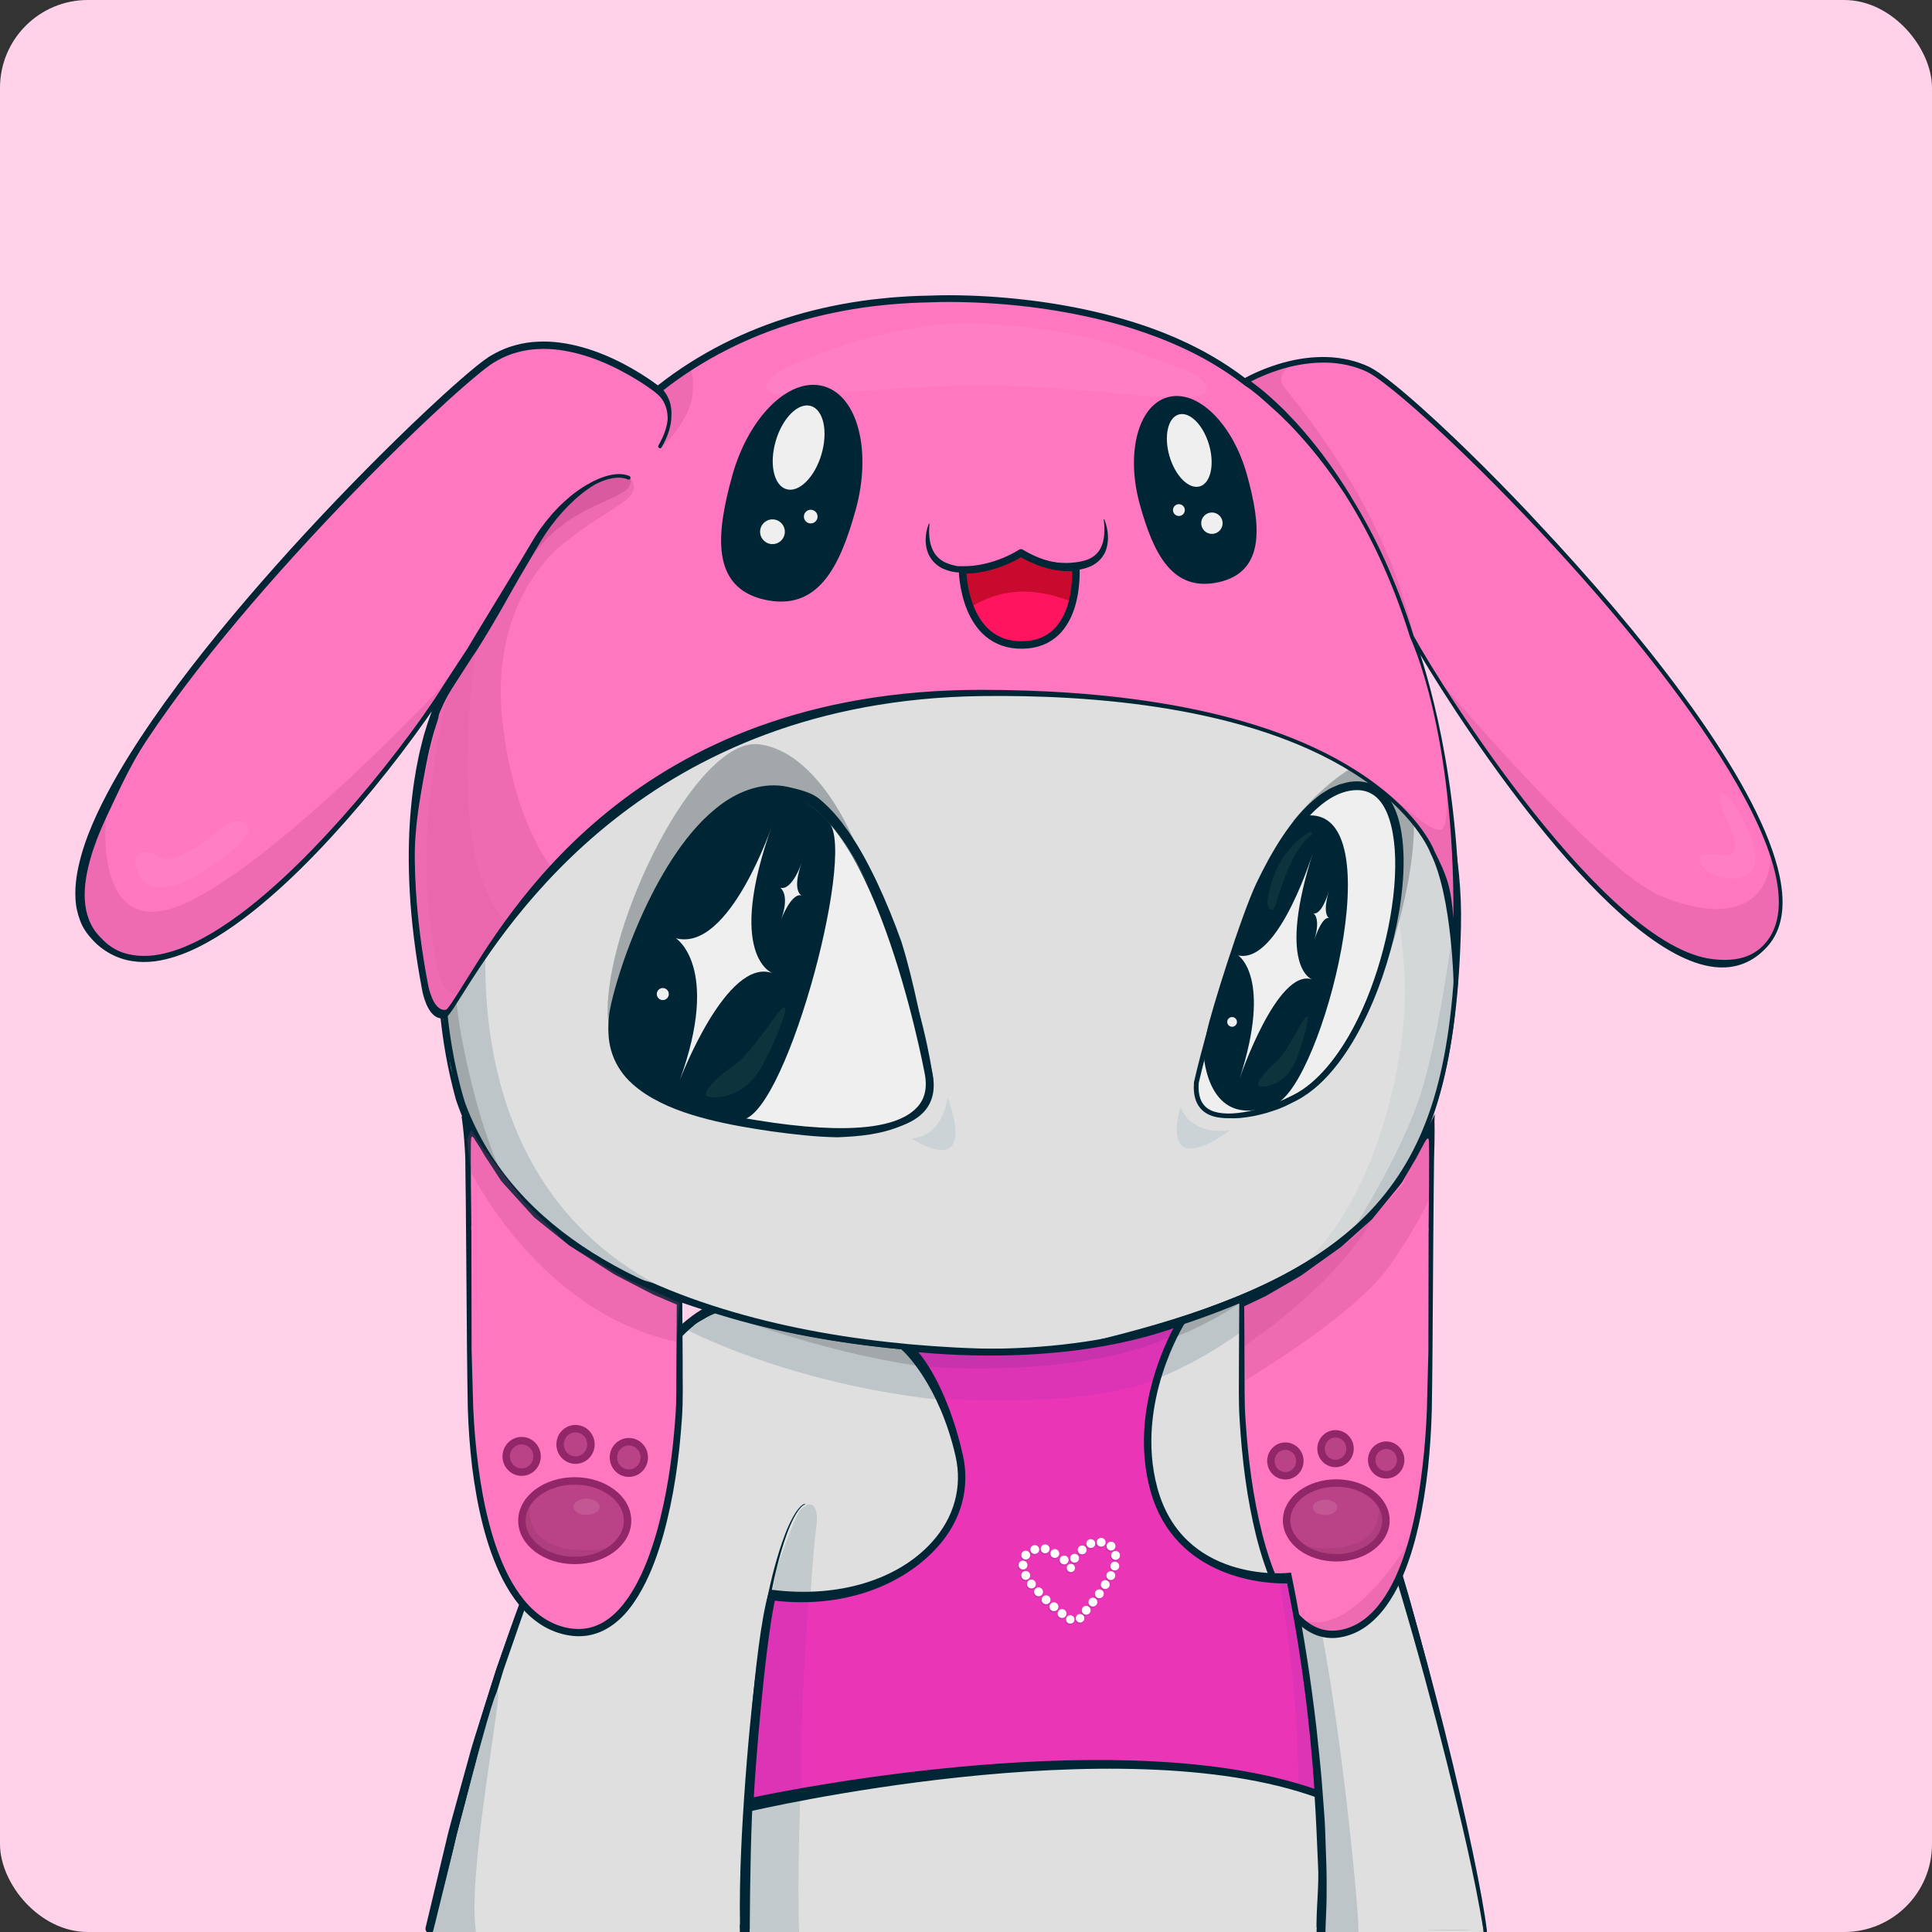 <svg width="220" height="220" viewBox="0 0 220 220" fill="none" xmlns="http://www.w3.org/2000/svg">
<rect x="0" y="0" width="220" height="220" fill="#333333" stroke="none"/>
<g clip-path="url(#clip0_100_15419)">
<rect width="220" height="220" rx="10" fill="#FFD2EA"/>
<path d="M168.952 220.237L48.988 219.987C48.878 219.987 48.773 219.936 48.705 219.852C48.637 219.767 48.608 219.653 48.633 219.547C62.15 157.867 79.581 149.24 80.317 148.902C80.36 148.881 80.41 148.868 80.457 148.868L142.67 147.133C142.704 147.129 142.759 147.138 142.797 147.155C143.068 147.248 149.478 149.642 155.663 166.959C162.106 184.995 168.368 212.042 169.316 219.831C169.328 219.936 169.295 220.038 169.227 220.114C169.155 220.19 169.053 220.237 168.952 220.237ZM49.437 219.264L168.537 219.509C167.437 211.251 161.294 184.889 154.978 167.2C149.236 151.127 143.246 148.14 142.611 147.861L80.558 149.591C79.408 150.209 62.442 160.24 49.437 219.264Z" fill="#002636"/>
<path d="M168.952 219.873C167.962 211.695 161.514 184.428 155.32 167.077C149.122 149.727 142.679 147.497 142.679 147.497L80.465 149.232C80.465 149.232 62.62 157.41 48.988 219.623L168.952 219.873Z" fill="#DFDFDF"/>
<path d="M168.266 215.02C167.986 213.408 167.673 211.809 167.356 210.206C166.709 207.003 166.023 203.809 165.279 200.627C163.781 194.268 162.161 187.939 160.388 181.648C159.474 178.509 158.548 175.374 157.536 172.264C156.542 169.15 155.476 166.053 154.241 163.007C153.001 159.97 151.584 156.987 149.798 154.199C148.914 152.803 147.92 151.47 146.811 150.226C146.249 149.608 145.665 149.012 145.013 148.475C144.353 147.929 143.714 147.434 142.826 147.053C142.784 147.036 142.737 147.023 142.686 147.028H142.661C132.291 147.315 121.926 147.734 111.561 148.085C106.378 148.276 101.195 148.449 96.008 148.602C90.826 148.758 85.643 148.94 80.456 149.046H80.448C80.426 149.046 80.405 149.05 80.384 149.063C79.631 149.469 78.971 149.955 78.328 150.48L77.384 151.284C77.084 151.563 76.796 151.859 76.5 152.147C76.213 152.439 75.904 152.718 75.633 153.023L74.821 153.949L74.008 154.876C73.746 155.193 73.505 155.523 73.251 155.845C72.756 156.5 72.24 157.139 71.762 157.803L70.387 159.843L69.697 160.862C69.477 161.209 69.274 161.565 69.062 161.916L67.806 164.031C64.557 169.73 61.9 175.738 59.488 181.826C58.896 183.353 58.371 184.906 57.809 186.442L56.975 188.752L56.561 189.907L56.188 191.078L54.708 195.762C54.212 197.323 53.709 198.88 53.294 200.467L51.987 205.201C51.564 206.783 51.094 208.353 50.739 209.952L48.463 219.509C48.454 219.547 48.45 219.59 48.45 219.628C48.45 219.915 48.683 220.152 48.971 220.157H48.983C55.947 220.03 64.146 220.148 79.089 220.241C89.116 220.305 99.173 220.275 109.17 220.203L168.989 219.907C168.82 218.24 168.549 216.624 168.266 215.02ZM108.764 219.293C98.771 219.179 88.829 219.183 78.865 219.128C69.126 219.078 59.399 219.082 49.656 219.09L51.725 210.197C52.072 208.602 52.529 207.033 52.943 205.455L54.2 200.72C54.593 199.134 55.08 197.577 55.558 196.016L56.979 191.332L57.335 190.16L57.737 189.005L58.541 186.695C59.082 185.155 59.594 183.607 60.165 182.08C62.492 175.987 65.179 170.149 68.373 164.458L69.604 162.347C69.811 161.996 70.01 161.641 70.226 161.294L72.384 158.387C72.853 157.723 73.64 156.856 74.127 156.204C74.376 155.883 74.613 155.548 74.871 155.235L75.671 154.313L76.471 153.391C76.741 153.086 77.037 152.811 77.321 152.519C77.609 152.236 77.892 151.94 78.184 151.66L79.102 150.865C79.72 150.349 80.617 150.057 81.298 149.68L81.607 149.545C86.789 149.363 90.855 149.126 96.038 148.991C101.221 148.855 106.408 148.737 111.594 148.64C121.93 148.415 132.296 148.149 142.627 147.861C143.228 148.132 143.858 148.712 144.425 149.198C145.03 149.702 145.589 150.277 146.122 150.869C147.175 152.067 148.136 153.365 148.994 154.728C150.738 157.44 152.163 160.367 153.399 163.363C154.634 166.362 155.713 169.434 156.724 172.535C157.752 175.628 158.696 178.75 159.622 181.872C161.471 188.125 163.184 194.425 164.767 200.754C165.541 203.923 166.332 207.088 167.043 210.273C167.754 213.438 168.426 216.692 168.926 219.835L108.764 219.293Z" fill="#002636"/>
<path d="M78.43 151.529C78.43 151.529 94.925 160.202 117.865 159.927C117.865 159.927 130.705 160.765 144.459 149.232C144.459 149.232 143.592 148.339 142.61 147.861C141.62 147.383 83.621 148.868 81.759 149.448C79.898 150.032 78.43 151.529 78.43 151.529Z" fill="#BDC5C9"/>
<path d="M84.768 150.438C84.768 150.438 104.225 157.913 119.282 155.967C134.34 154.021 141.71 147.979 141.71 147.979L126.449 152.485L119.176 154.33L108.925 154.008L99.309 153.103L84.768 150.438Z" fill="#A2A8AA"/>
<path d="M34.362 79.915C34.362 79.915 46.424 48.353 94.181 44.059C141.938 39.765 166.722 77.77 166.062 105.693C165.402 133.616 157.469 145.187 124.258 153.281C124.258 153.281 120.374 153.941 117.4 154.068C114.425 154.19 63.864 155.68 52.707 125.937C52.707 125.937 46.099 106.852 54.856 89.667C54.856 89.667 60.724 78.595 56.675 76.281C50.985 73.032 28.084 97.43 34.362 79.915Z" fill="#DFDFDF"/>
<path d="M34.312 79.894C35.327 77.478 36.66 75.219 38.123 73.053C39.592 70.891 41.216 68.835 42.972 66.901C46.501 63.047 50.49 59.607 54.839 56.701C56.997 55.216 59.282 53.938 61.587 52.698C63.923 51.518 66.296 50.405 68.742 49.462C73.615 47.55 78.675 46.098 83.816 45.092C88.96 44.106 94.173 43.475 99.423 43.293C104.669 43.116 109.941 43.513 115.102 44.508C120.26 45.506 125.311 47.101 130.062 49.356C134.814 51.594 139.277 54.437 143.317 57.784C151.373 64.511 157.698 73.235 161.696 82.902C162.216 84.103 162.631 85.343 163.088 86.57C163.473 87.822 163.917 89.053 164.226 90.327C164.937 92.844 165.432 95.421 165.808 98.01C166.168 100.603 166.29 103.226 166.265 105.845C166.206 108.456 166.079 111.07 165.85 113.676C165.385 118.876 164.463 124.101 162.47 128.983C161.472 131.416 160.198 133.747 158.612 135.854C157.034 137.97 155.168 139.861 153.12 141.519C149.008 144.832 144.252 147.226 139.374 149.122C134.492 151.047 122.798 155.079 113.994 154.22C110.533 154.207 107.077 154.034 103.629 153.742C96.737 153.141 89.87 152.024 83.198 150.095C76.552 148.145 70.019 145.809 64.354 141.697C61.537 139.636 58.973 137.204 56.84 134.424C54.708 131.64 53.02 128.535 51.903 125.176C50.067 118.453 49.432 111.426 50.169 104.504C50.287 103.641 50.329 102.774 50.52 101.919L51.006 99.355C51.463 97.676 51.852 95.979 52.5 94.363C53.024 92.705 53.841 91.156 54.552 89.574C55.343 88.059 56.045 86.494 56.642 84.89C57.221 83.287 57.721 81.633 57.852 79.953C57.911 79.12 57.856 78.261 57.53 77.525C57.204 76.793 56.519 76.243 55.711 76.179C54.898 76.103 54.057 76.31 53.257 76.577C52.453 76.848 51.67 77.199 50.905 77.584C49.373 78.354 47.892 79.234 46.433 80.148C43.505 81.954 40.683 83.955 37.586 85.504C36.803 85.872 36.004 86.227 35.128 86.35C34.701 86.401 34.214 86.401 33.834 86.117C33.444 85.847 33.3 85.373 33.254 84.941C33.165 84.061 33.355 83.202 33.554 82.365C33.749 81.531 34.02 80.71 34.312 79.894ZM34.413 79.932C34.13 80.744 33.863 81.561 33.66 82.394C33.465 83.223 33.288 84.082 33.381 84.924C33.427 85.335 33.571 85.762 33.91 85.995C34.235 86.24 34.688 86.244 35.099 86.193C35.936 86.071 36.732 85.715 37.502 85.347C40.565 83.79 43.378 81.772 46.297 79.945C47.757 79.026 49.221 78.113 50.761 77.313C51.531 76.915 52.318 76.547 53.139 76.255C53.959 75.968 54.827 75.731 55.74 75.803C56.671 75.853 57.526 76.513 57.902 77.347C58.287 78.185 58.351 79.107 58.304 79.983C58.194 81.747 57.708 83.435 57.145 85.076C56.566 86.714 55.88 88.309 55.102 89.862C54.429 91.431 53.651 92.958 53.164 94.6C52.555 96.199 52.199 97.874 51.781 99.529L51.345 102.05C51.26 102.469 51.209 102.892 51.171 103.32L51.036 104.593C50.38 111.388 51.078 118.322 52.94 124.867C54.01 128.031 55.652 131.069 57.712 133.747C59.777 136.43 62.264 138.79 65.014 140.791C70.535 144.79 76.928 147.48 83.486 149.393C90.056 151.313 96.855 152.456 103.688 153.082C107.106 153.386 110.537 153.573 113.964 153.598C115.682 153.606 117.391 153.606 119.079 153.45C120.776 153.298 122.481 153.069 124.165 152.798L124.131 152.807C129.182 151.567 134.213 150.201 139.061 148.335C143.91 146.499 148.614 144.185 152.672 140.973C154.694 139.37 156.534 137.534 158.1 135.478C159.674 133.43 160.939 131.15 161.937 128.763C163.93 123.974 164.882 118.804 165.377 113.634C165.622 111.045 165.766 108.443 165.842 105.837C165.884 103.239 165.779 100.637 165.44 98.056C165.076 95.484 164.628 92.912 163.896 90.416C163.583 89.151 163.134 87.928 162.749 86.688C162.292 85.47 161.869 84.239 161.349 83.046C157.355 73.433 150.945 64.849 142.894 58.296C134.826 51.751 125.108 47.351 114.925 45.434C109.831 44.465 104.631 44.127 99.448 44.241C94.266 44.385 89.083 44.973 83.977 45.916C73.781 47.803 63.77 51.298 55.042 57.01C50.668 59.831 46.64 63.199 43.12 67.037C41.36 68.957 39.727 70.996 38.25 73.141C36.778 75.287 35.433 77.541 34.413 79.932Z" fill="#002636"/>
<path d="M37.586 74.652C37.586 74.652 36.016 79.5 37.04 80.727C38.064 81.954 53.769 70.827 61.278 74.309C61.278 74.309 61.651 74.855 61.689 76.289C61.722 77.622 61.452 79.974 61.109 82.026C60.766 84.074 58.105 90.826 57.047 94.998C53.84 107.626 52.609 134.255 74.525 146.135L72.067 145.454L64.214 141.219L57.047 133.709L53.223 127.426L51.924 122.853L50.49 116.16L50.354 110.22L50.697 103.188L51.721 97.862L53.291 92.946L55.135 88.918L56.772 85.711L57.627 82.775L58.304 79.987L57.898 77.723L56.908 76.323L54.005 76.048L52.262 76.763L47.384 79.192L42.16 82.504L40.01 83.803L36.765 85.614L34.616 85.923L33.795 85.068C33.795 85.068 33.453 83.088 33.558 83.02C33.664 82.953 34.548 79.64 34.548 79.64C34.548 79.64 35.813 77.385 35.881 77.283C35.949 77.182 37.586 74.652 37.586 74.652Z" fill="#BDC5C9"/>
<path d="M54.006 76.052L55.817 75.337L58.089 74.986L60.424 75.016C60.424 75.016 61.008 75.088 60.982 75.655C60.957 76.217 57.936 82.492 57.936 82.492L58.139 80.317L57.911 77.91L56.912 76.332L55.389 75.714L54.006 76.052Z" fill="#A2A8AA"/>
<path d="M54.636 75.418C55.271 75.261 55.91 75.138 56.553 75.054C57.196 74.965 57.843 74.914 58.49 74.906C59.138 74.885 59.781 74.939 60.42 75.011C59.776 75.003 59.138 75.011 58.499 75.088C57.864 75.155 57.234 75.261 56.616 75.409C55.998 75.553 55.385 75.727 54.788 75.938C54.196 76.145 52.643 76.683 52.555 76.505C52.466 76.327 52.161 76.378 54.636 75.418Z" fill="#002636"/>
<path d="M165.943 101.894C165.943 101.894 164.128 118.174 161.395 125.688C158.662 133.202 153.111 141.519 153.111 141.519L155.836 138.558L158.907 135.211L161.366 130.773L163.278 125.993L164.577 121.487L165.33 116.435L165.74 110.906L166.083 105.169L165.943 101.894Z" fill="#BDC5C9"/>
<path d="M52.495 94.367C52.495 94.367 50.253 106.501 52.711 118.893C55.169 131.285 58.241 135.689 58.241 135.689L55.732 132.156L53.223 127.426L51.328 121.605L50.507 115.305L50.355 108.291L50.697 103.188L52.495 94.367Z" fill="#A2A8AA"/>
<path d="M84.251 219.01L84.247 220.275L49.263 220.156L50.058 217.487L76.742 217.449L84.251 219.01Z" fill="#DFDFDF"/>
<path d="M56.552 192.741C57.703 190.609 53.011 213.548 54.238 220.169L49.263 220.161C49.263 220.157 55.401 194.873 56.552 192.741Z" fill="#BDC5C9"/>
<path d="M168.909 219.835L168.952 220.237L150.916 220.207L150.933 219.704L150.937 219.569L168.909 219.835Z" fill="#DFDFDF"/>
<path d="M143.461 166.32C143.461 166.32 146.418 170.102 149.079 179.524C151.741 188.946 154.266 211.953 154.677 219.124L154.689 220.224L150.894 220.203L150.581 218.68V215.198L150.378 207.177L149.832 199.498L148.91 190.998L147.374 182.397L145.906 175.399L144.607 170.005L143.461 166.32Z" fill="#BDC5C9"/>
<path d="M149.131 196.828C149.347 199.405 149.579 201.981 149.698 204.566C149.875 207.147 149.964 209.732 150.083 212.313C150.239 214.758 149.829 217.622 149.926 220.076L150.925 220.203C150.942 219.04 151.052 217.301 151.06 216.137C151.069 214.838 151.077 213.54 151.03 212.245L150.895 208.353C150.853 207.054 150.722 205.763 150.637 204.469C150.464 201.88 150.172 199.299 149.901 196.718C149.3 191.561 148.534 186.425 147.51 181.335C146.449 176.258 145.226 171.202 143.457 166.32C143.449 166.299 143.424 166.286 143.398 166.295C143.377 166.303 143.364 166.328 143.373 166.354C145.027 171.262 145.763 176.338 146.707 181.42C147.65 186.509 148.619 191.683 149.131 196.828Z" fill="#002636"/>
<path d="M85.394 219.15V220.275L149.934 220.207L149.913 219.513L94.371 218.122L85.394 219.15Z" fill="#DFDFDF"/>
<path d="M91.926 171.342C91.926 171.342 93.449 170.729 92.903 174.278C92.358 177.828 90.471 209.22 91.016 220.279H85.394L84.983 210.054L86.485 190.664L87.611 183.12L88.457 178.539L89.866 174.718L90.424 173.339L91.105 171.934L91.926 171.342Z" fill="#C2CACC"/>
<path d="M85.381 219.624C85.381 219.416 85.377 219.209 85.381 219.002C85.415 213.59 85.513 208.175 85.817 202.764C86.135 197.357 86.333 191.95 87.031 186.581C87.374 183.895 87.784 181.217 88.436 178.589C88.762 177.278 89.126 175.97 89.591 174.701C89.82 174.067 90.086 173.445 90.395 172.844C90.552 172.548 90.721 172.252 90.919 171.985C91.114 171.723 91.347 171.444 91.63 171.329L91.647 171.321C91.668 171.312 91.681 171.287 91.673 171.266C91.664 171.245 91.639 171.232 91.618 171.24C91.258 171.372 91.046 171.651 90.831 171.917C90.619 172.188 90.442 172.48 90.276 172.78C89.951 173.381 89.667 174.003 89.426 174.638C88.935 175.907 88.538 177.21 88.182 178.522C87.471 181.145 87.002 183.835 86.6 186.518C85.813 191.895 85.276 197.302 84.874 202.717C84.476 208.133 84.18 213.565 84.26 219.006C84.264 219.209 84.273 219.416 84.277 219.624H85.381Z" fill="#002636"/>
<path opacity="0.32" d="M165.571 96.567L163.088 86.57L159.119 77.622L153.382 68.712L145.928 60.868L139.865 55.296L130.058 49.356L121.123 46.386L114.057 44.749L109.243 44.136L102.076 43.623L95.213 43.827L83.816 45.096L77.804 47.207C77.804 47.207 99.106 43.112 115.902 47.821C132.698 52.533 150.619 67.828 156.306 90.187C156.306 90.187 159.656 102.973 159.974 111.709C160.291 120.446 156.678 137.399 147.446 144.807L151.237 142.657L155.844 138.562L159.225 134.67L161.683 130.062L163.629 124.224L164.754 120.844L165.85 113.681L165.884 103.125L165.571 96.567Z" fill="#BDC5C9"/>
<path d="M146.333 60.314C136.831 51.416 120.064 41.301 94.189 43.632C69.443 45.857 54.441 55.525 46.212 63.246C37.285 71.618 34.171 79.585 34.141 79.665V79.67C32.851 83.274 32.703 85.313 33.684 86.092C35.288 87.365 39.379 84.73 44.113 81.675C48.907 78.587 54.348 75.088 56.569 76.361C60.343 78.519 54.703 89.273 54.644 89.383C45.933 106.476 52.414 125.675 52.482 125.874C62.411 152.358 103.238 154.233 114.577 154.233C116.163 154.233 117.175 154.195 117.441 154.186C120.398 154.063 124.295 153.408 124.35 153.395C156.284 146.038 165.668 134.885 166.362 105.545C166.742 89.565 159.068 72.236 146.333 60.314ZM165.82 105.532C165.46 120.729 162.96 129.728 157.189 136.595C151.169 143.757 141.002 148.775 124.244 152.858C124.206 152.866 120.343 153.518 117.42 153.64C115.254 153.733 64.18 155.506 52.998 125.692C52.93 125.501 46.525 106.522 55.13 89.637C55.376 89.176 61.07 78.303 56.844 75.887C56.438 75.655 55.964 75.553 55.426 75.553C52.617 75.553 48.653 77.783 44.321 80.575C40.141 83.266 35.817 86.05 34.526 85.022C34.01 84.611 33.701 83.27 35.157 79.213C35.334 78.756 47.316 48.4 94.244 44.178C119.929 41.868 136.543 51.895 145.969 60.716C158.585 72.532 166.192 89.705 165.82 105.532Z" fill="#002636"/>
<path d="M97.193 95.594C97.193 95.594 93.212 85.643 86.472 84.755C79.344 83.816 68.864 105.262 69.198 115.547C69.545 126.276 86.963 92.218 86.963 92.218L97.193 95.594Z" fill="#A2A8AA"/>
<path d="M147.265 93.471C147.265 93.471 152.98 86.244 157.27 86.481C161.56 86.718 162.593 95.298 158.066 109.116L147.265 93.471Z" fill="#A2A8AA"/>
<path d="M105.871 122.113C104.835 117.294 102.922 112.708 101.112 108.172C100.287 105.875 99.394 103.599 98.349 101.407C97.299 99.22 96.148 97.071 94.702 95.175C93.999 94.211 93.187 93.348 92.311 92.595C91.44 91.837 90.437 91.266 89.384 91.025C88.352 90.78 87.192 90.881 86.109 91.19C85.026 91.507 83.989 92.036 83.046 92.726C81.159 94.105 79.581 95.954 78.223 97.934C76.86 99.922 75.705 102.063 74.677 104.263C73.658 106.467 72.765 108.739 72.016 111.054C71.644 112.209 71.305 113.376 71.035 114.544C70.908 115.136 70.789 115.682 70.76 116.253C70.709 116.841 70.722 117.412 70.764 117.979C70.853 119.109 71.234 120.162 71.86 121.076C72.473 122.003 73.374 122.747 74.335 123.386C76.293 124.651 78.595 125.447 80.93 126.047C83.266 126.644 85.686 127.054 88.102 127.401C90.518 127.748 92.946 127.989 95.366 128.057C96.572 128.15 97.782 128.197 98.987 128.146C100.193 128.108 101.395 127.981 102.546 127.651C103.112 127.473 103.675 127.253 104.183 126.932C104.678 126.602 105.131 126.187 105.448 125.671C105.761 125.155 105.951 124.562 106.006 123.949C106.057 123.331 105.985 122.718 105.871 122.113ZM106.137 122.054C106.408 123.242 106.175 124.613 105.575 125.734C104.999 126.868 103.887 127.638 102.74 128.15C100.4 129.178 97.833 129.411 95.341 129.504C92.836 129.462 90.361 129.17 87.903 128.835C85.453 128.48 83.008 128.07 80.571 127.448C78.151 126.822 75.727 126.001 73.54 124.596C72.465 123.881 71.42 123.027 70.662 121.893C69.892 120.78 69.423 119.439 69.317 118.11C69.262 117.45 69.254 116.786 69.309 116.147C69.343 115.487 69.482 114.823 69.613 114.214C69.897 112.983 70.248 111.785 70.629 110.597C71.394 108.223 72.308 105.905 73.353 103.641C74.407 101.382 75.6 99.178 77.021 97.1C78.443 95.032 80.101 93.069 82.195 91.537C84.277 90.031 86.963 89.007 89.713 89.603C91.059 89.921 92.417 90.209 93.398 91.055C94.388 91.901 95.269 92.849 96.017 93.872C97.557 95.895 98.742 98.116 99.821 100.362C100.879 102.617 101.827 104.919 102.652 107.259C104.137 112.005 105.025 117.269 106.137 122.054Z" fill="#002636"/>
<path d="M105.871 122.113C105.871 122.113 99.135 90.141 88.233 90.141C77.33 90.141 70.387 112.12 70.057 115.919C69.727 119.718 70.387 125.007 84.103 127.486C97.815 129.961 107.478 129.301 105.871 122.113Z" fill="#EFEFEF"/>
<path d="M96.209 129.06C92.938 129.06 88.881 128.624 84.053 127.752C70.782 125.353 69.394 120.412 69.783 115.893C70.092 112.327 76.916 89.866 88.234 89.866C92.883 89.866 96.67 95.569 101.4 106.027C104.979 113.947 106.104 121.888 106.142 122.053C106.574 123.978 106.235 125.535 105.135 126.682C103.608 128.268 100.621 129.06 96.209 129.06ZM88.229 90.412C77.809 90.412 70.697 111.629 70.325 115.94C69.952 120.213 71.306 124.892 84.147 127.215C95.295 129.229 101.865 128.763 104.378 126.145C105.36 125.125 105.643 123.771 105.25 122.011V122.007C105.182 121.69 99.242 89.988 88.229 90.412Z" fill="#002636"/>
<path d="M136.231 123.272C136.231 123.272 143.296 91.503 153.704 89.769C164.116 88.034 158.104 119.126 147.303 124.677C141.19 127.816 135.821 128.311 136.231 123.272Z" fill="#EFEFEF"/>
<path d="M136.231 123.272C136.671 121.351 137.073 119.418 137.437 117.463C137.801 115.513 141.359 104.149 143.081 100.544C143.944 98.746 144.892 96.978 146.009 95.29C147.13 93.614 148.407 91.994 150.07 90.699C150.468 90.357 150.95 90.103 151.399 89.819C151.636 89.692 151.894 89.595 152.143 89.485L152.52 89.324L152.922 89.219C153.958 88.893 155.189 88.85 156.302 89.341C157.419 89.832 158.202 90.797 158.667 91.765C159.158 92.747 159.416 93.775 159.585 94.795C159.911 96.838 159.877 98.877 159.699 100.883C159.513 102.888 159.171 104.868 158.701 106.819C157.757 110.711 156.378 114.506 154.394 118.022C153.396 119.773 152.232 121.457 150.789 122.929C150.07 123.665 149.262 124.338 148.369 124.901C147.917 125.193 147.443 125.417 147.003 125.641C146.559 125.878 146.097 126.085 145.624 126.267C145.15 126.449 144.659 126.589 144.181 126.745C143.686 126.868 143.199 127.012 142.692 127.097C141.693 127.295 140.661 127.397 139.637 127.308C138.63 127.224 137.551 126.906 136.887 126.111C136.248 125.294 136.164 124.241 136.231 123.272ZM136.231 123.272C136.172 124.241 136.307 125.307 136.989 126.022C137.691 126.707 138.711 126.847 139.641 126.771C140.589 126.69 141.516 126.428 142.412 126.09C143.314 125.764 144.189 125.366 145.048 124.935C145.894 124.52 146.851 124.148 147.599 123.67C148.374 123.183 149.097 122.587 149.753 121.91C151.073 120.564 152.177 118.974 153.129 117.302C155.029 113.943 156.374 110.25 157.288 106.48C157.741 104.593 158.075 102.677 158.252 100.752C158.426 98.831 158.447 96.889 158.151 95.036C157.999 94.114 157.762 93.208 157.364 92.421C156.979 91.63 156.416 90.983 155.71 90.674C155.012 90.361 154.136 90.357 153.307 90.627L152.994 90.708L152.689 90.839C152.49 90.932 152.283 91.008 152.084 91.11C151.703 91.355 151.301 91.554 150.95 91.863C149.495 92.992 148.281 94.503 147.214 96.102C146.152 97.71 145.23 99.427 144.388 101.183C142.713 104.703 141.325 108.38 140.115 112.107C138.732 115.771 137.086 119.413 136.231 123.272Z" fill="#002636"/>
<path d="M136.231 123.272C136.231 123.272 143.296 91.503 153.704 89.769C164.116 88.034 158.104 119.126 147.303 124.677C141.19 127.816 135.821 128.311 136.231 123.272Z" fill="#EFEFEF"/>
<path d="M139.679 127.317C138.693 127.317 137.873 127.114 137.263 126.707C136.265 126.039 135.829 124.875 135.96 123.247C135.96 123.234 135.964 123.221 135.964 123.209C135.981 123.128 137.771 115.153 140.809 107.072C144.917 96.148 149.241 90.234 153.662 89.498C156.065 89.1 157.804 90.323 158.701 93.035C159.983 96.902 159.403 103.705 157.233 110.364C154.859 117.632 151.288 122.934 147.43 124.918C144.346 126.5 141.668 127.317 139.679 127.317ZM136.502 123.31C136.392 124.715 136.747 125.705 137.564 126.255C139.214 127.355 143.224 126.796 147.595 124.55C155.468 120.505 160.867 101.314 158.18 93.208C157.368 90.75 155.883 89.68 153.746 90.035C143.736 91.706 136.709 122.405 136.502 123.31Z" fill="#002636"/>
<path d="M88.229 90.141C88.229 90.141 91.287 90.056 94.427 93.695C97.566 97.329 89.058 128.56 84.099 127.486C79.141 126.411 68.733 124.347 70.053 115.919C71.373 107.491 78.811 90.141 88.229 90.141Z" fill="#002636"/>
<path d="M148.792 92.865C158.79 91.956 150.489 123.369 145.323 125.666C137.458 129.161 137.061 120.048 137.061 120.048L137.226 119.574C142.679 98.095 148.378 93.365 148.378 93.365L148.792 92.865Z" fill="#002636"/>
<path d="M87.996 93.788C87.996 93.788 83.093 108.49 76.958 106.836C76.958 106.836 82.086 110.055 77.415 122.976C77.415 122.976 82.75 108.934 87.954 110.812C87.954 110.812 82.547 108.858 87.996 93.788Z" fill="#EFEFEF"/>
<path d="M91.313 98.179C91.313 98.179 90.221 101.458 88.851 101.09C88.851 101.09 89.993 101.809 88.952 104.69C88.952 104.69 90.141 101.56 91.3 101.978C91.3 101.978 90.094 101.543 91.313 98.179Z" fill="#EFEFEF"/>
<path d="M151.347 101.395C151.347 101.395 150.577 104.2 149.574 104.005C149.574 104.005 150.416 104.509 149.68 106.979C149.68 106.979 150.522 104.289 151.372 104.542C151.372 104.542 150.488 104.28 151.347 101.395Z" fill="#EFEFEF"/>
<path d="M149.63 96.719C149.63 96.719 145.691 109.822 140.995 108.794C140.995 108.794 144.904 111.252 141.164 122.794C141.164 122.794 145.429 110.233 149.406 111.519C149.402 111.519 145.268 110.178 149.63 96.719Z" fill="#EFEFEF"/>
<path d="M89.29 115.665C89.29 115.665 87.623 120.67 85.796 122.811C83.968 124.956 81.586 125.112 80.634 124.875C79.682 124.638 81.324 122.857 83.731 121.203C86.202 119.506 90.132 112.153 89.29 115.665Z" fill="#0D333D"/>
<path d="M148.872 116.435C148.872 116.435 148.107 120.137 146.986 121.817C145.864 123.496 144.181 123.809 143.483 123.721C142.784 123.632 143.804 122.223 145.378 120.844C146.998 119.431 149.177 113.863 148.872 116.435Z" fill="#0D333D"/>
<path d="M145.273 103.015C145.273 103.015 146.923 96.669 149.321 95.112C149.321 95.112 149.554 94.892 149.279 94.761C149.017 94.634 147.172 95.928 145.89 98.01C144.608 100.092 144.266 102.596 144.346 102.952C144.426 103.307 144.672 103.654 144.892 103.578C145.112 103.51 145.273 103.015 145.273 103.015Z" fill="#0D333D"/>
<path d="M75.474 113.88C75.852 113.88 76.158 113.573 76.158 113.194C76.158 112.816 75.852 112.509 75.474 112.509C75.095 112.509 74.788 112.816 74.788 113.194C74.788 113.573 75.095 113.88 75.474 113.88Z" fill="#EFEFEF"/>
<path d="M140.3 116.921C140.606 116.921 140.855 116.673 140.855 116.367C140.855 116.061 140.606 115.813 140.3 115.813C139.994 115.813 139.746 116.061 139.746 116.367C139.746 116.673 139.994 116.921 140.3 116.921Z" fill="#EFEFEF"/>
<path d="M134.437 126.035C134.437 126.035 135.36 129.314 140.068 128.696C140.068 128.696 136.485 131.463 134.843 130.642C133.206 129.825 134.437 126.035 134.437 126.035Z" fill="#CCD3D6"/>
<path d="M103.802 129.648C103.802 129.648 107.208 129.656 107.901 124.956C107.901 124.956 109.581 129.157 108.346 130.511C107.11 131.865 103.802 129.648 103.802 129.648Z" fill="#CCD3D6"/>
<path d="M52.918 127.219C52.918 127.219 53.235 149.456 53.553 159.779C53.87 170.102 56.252 184.398 64.828 185.828C73.403 187.258 76.898 171.532 77.376 159.462V148.343L74.516 147.15L70.15 144.925L65.623 142.306L60.94 138.494L57.128 134.365L54.111 129.838L52.918 127.219Z" fill="#FF77BE"/>
<path d="M163.35 127.418C163.35 127.418 163.066 149.655 162.779 159.978C162.495 170.301 160.355 184.597 152.659 186.027C144.963 187.457 141.824 171.731 141.396 159.661V148.542L143.96 147.349L147.882 145.124L151.944 142.505L156.149 138.693L159.572 134.564L162.233 129.94L163.35 127.418Z" fill="#FF77BE"/>
<path opacity="0.23" d="M141.862 157.139C141.862 157.139 154.309 149.811 158.303 144.036C162.297 138.261 163.008 135.875 163.008 135.875L162.724 128.628L160.55 132.918L159.775 134.805L157.588 137.305L154.313 140.821L149.431 144.396L143.356 147.853L141.52 148.724L141.862 157.139Z" fill="#BA4286"/>
<path opacity="0.23" d="M160.447 175.585C160.447 175.585 154.173 186.226 148.694 184.559L150.361 185.989L153.221 186.069L155.544 185.219L157.507 182.892C157.507 182.892 158.776 180.827 158.937 180.59C159.098 180.354 160.05 177.811 160.05 177.811L160.447 175.585Z" fill="#BA4286"/>
<path opacity="0.23" d="M141.705 153.268C141.705 153.268 152.083 146.431 156.263 138.812L154.766 139.967L151.944 142.509L149.088 144.257L144.722 146.681L141.396 148.547L141.705 153.268Z" fill="#BA4286"/>
<path d="M141.168 161.823C141.439 166.248 141.989 170.669 143.059 174.972C143.609 177.113 144.282 179.236 145.259 181.216C145.75 182.202 146.312 183.158 147.01 184.009C147.709 184.851 148.55 185.591 149.532 186.044C150.509 186.501 151.609 186.632 152.646 186.441C153.678 186.264 154.672 185.845 155.544 185.219C157.304 183.962 158.548 182.054 159.474 180.07C160.392 178.06 161.035 175.932 161.526 173.77C162.017 171.608 162.355 169.413 162.605 167.208C162.838 165.004 162.982 162.787 163.041 160.57C163.083 158.349 163.096 156.111 163.121 153.881L163.214 140.559C163.231 137.741 163.257 134.936 163.29 132.135C163.409 129 163.341 127.676 163.341 127.676L163.384 126.864L162.601 128.45L160.426 132.74C160.426 132.74 160.439 132.838 160.515 132.838L159.495 134.5L156.047 138.575L151.829 142.323L147.899 144.819C147.23 145.213 146.549 145.576 145.872 145.961L143.854 147.087L141.29 148.255L141.117 148.335V148.546L141.079 155.18C141.092 157.389 141.011 159.597 141.168 161.823ZM141.718 155.168L141.68 148.75L144.062 147.62L144.074 147.616L144.083 147.611L146.105 146.444C146.778 146.05 147.455 145.674 148.123 145.272L152.714 141.989L156.259 138.816L156.263 138.807L159.271 135.118L159.652 134.627L159.656 134.623L160.955 132.393C161.04 132.266 161.137 132.11 161.251 131.903C162 130.553 162.588 129.153 162.694 129.787C162.8 130.422 162.677 139.882 162.677 139.882C162.677 139.882 162.685 139.852 162.698 139.793C162.69 139.996 162.681 140.195 162.677 140.398L162.652 153.97L162.482 160.536C162.398 162.736 162.229 164.928 161.97 167.111C161.717 169.29 161.374 171.456 160.879 173.576C160.388 175.695 159.749 177.773 158.857 179.702C157.96 181.61 156.767 183.395 155.159 184.529C153.572 185.646 151.516 186.09 149.815 185.265C148.961 184.868 148.208 184.208 147.569 183.429C146.926 182.646 146.384 181.75 145.91 180.806C144.967 178.915 144.299 176.846 143.753 174.748C142.687 170.53 142.12 166.151 141.836 161.768C141.671 159.589 141.743 157.376 141.718 155.168Z" fill="#002636"/>
<path d="M77.737 154.977L77.694 148.343V148.132L77.504 148.051L74.644 146.884L72.393 145.758C71.64 145.378 70.883 145.009 70.134 144.616L65.751 142.12L61.055 138.371L57.213 134.297L56.075 132.634C56.16 132.634 56.177 132.537 56.177 132.537L53.752 128.247L52.881 126.661L52.563 127.177C52.563 127.177 52.851 128.797 52.987 131.932C53.02 134.729 53.054 137.534 53.071 140.356L53.177 153.678C53.207 155.908 53.219 158.142 53.27 160.367C53.338 162.584 53.498 164.801 53.757 167.005C54.036 169.209 54.412 171.405 54.958 173.567C55.504 175.725 56.223 177.857 57.247 179.867C58.279 181.851 59.663 183.759 61.626 185.016C62.599 185.642 63.707 186.061 64.858 186.238C66.013 186.424 67.24 186.298 68.327 185.841C69.423 185.388 70.358 184.652 71.137 183.806C71.915 182.955 72.541 182.003 73.087 181.013C74.178 179.033 74.927 176.909 75.537 174.769C76.73 170.47 77.343 166.049 77.644 161.619C77.813 159.398 77.72 157.19 77.737 154.977ZM76.89 161.573C76.573 165.956 75.943 170.335 74.754 174.553C74.145 176.651 73.4 178.72 72.347 180.611C71.822 181.555 71.217 182.452 70.502 183.234C69.787 184.017 68.949 184.677 67.997 185.071C66.102 185.896 63.809 185.451 62.045 184.334C60.251 183.205 58.927 181.419 57.924 179.507C56.934 177.578 56.219 175.501 55.673 173.381C55.123 171.261 54.742 169.095 54.459 166.916C54.171 164.738 53.985 162.542 53.888 160.342L53.702 153.776L53.676 140.203C53.668 140 53.659 139.801 53.651 139.598C53.668 139.658 53.676 139.687 53.676 139.687C53.676 139.687 53.537 130.227 53.655 129.593C53.773 128.958 54.429 130.358 55.263 131.708C55.39 131.911 55.495 132.072 55.593 132.199L57.04 134.428L57.044 134.433L57.467 134.923L60.818 138.613L60.826 138.621L64.773 141.794L69.888 145.077C70.629 145.483 71.386 145.86 72.135 146.249L74.39 147.417L74.398 147.421L74.411 147.425L77.068 148.555L77.026 154.973C76.996 157.177 77.077 159.394 76.89 161.573Z" fill="#002636"/>
<path d="M65.446 177.688C68.768 177.688 71.462 175.662 71.462 173.161C71.462 170.661 68.768 168.634 65.446 168.634C62.123 168.634 59.43 170.661 59.43 173.161C59.43 175.662 62.123 177.688 65.446 177.688Z" fill="#BA4286" stroke="#912668" stroke-width="0.846" stroke-miterlimit="10"/>
<path d="M59.4 167.636C60.37 167.636 61.156 166.833 61.156 165.842C61.156 164.851 60.37 164.048 59.4 164.048C58.431 164.048 57.645 164.851 57.645 165.842C57.645 166.833 58.431 167.636 59.4 167.636Z" fill="#BA4286" stroke="#912668" stroke-width="0.846" stroke-miterlimit="10"/>
<path d="M65.535 166.269C66.505 166.269 67.291 165.466 67.291 164.475C67.291 163.485 66.505 162.682 65.535 162.682C64.565 162.682 63.779 163.485 63.779 164.475C63.779 165.466 64.565 166.269 65.535 166.269Z" fill="#BA4286" stroke="#912668" stroke-width="0.846" stroke-miterlimit="10"/>
<path d="M71.609 167.754C72.579 167.754 73.365 166.951 73.365 165.96C73.365 164.969 72.579 164.167 71.609 164.167C70.64 164.167 69.853 164.969 69.853 165.96C69.853 166.951 70.64 167.754 71.609 167.754Z" fill="#BA4286" stroke="#912668" stroke-width="0.846" stroke-miterlimit="10"/>
<path opacity="0.25" d="M60.343 171.532C60.343 171.532 59.509 176.097 65.665 176.495C70.662 176.816 70.628 174.786 70.628 174.786L70.074 175.936C70.074 175.936 68.606 177.447 68.17 177.405C67.734 177.366 63.643 177.443 63.643 177.443L60.944 176.292C60.944 176.292 59.873 174.625 59.751 174.464C59.632 174.303 59.315 172.878 59.433 172.717C59.547 172.565 60.343 171.532 60.343 171.532Z" fill="#91346E"/>
<path opacity="0.11" d="M66.796 172.514C67.618 172.514 68.285 172.099 68.285 171.587C68.285 171.076 67.618 170.661 66.796 170.661C65.973 170.661 65.307 171.076 65.307 171.587C65.307 172.099 65.973 172.514 66.796 172.514Z" fill="white"/>
<path d="M152.163 177.388C155.287 177.388 157.82 175.482 157.82 173.132C157.82 170.781 155.287 168.875 152.163 168.875C149.039 168.875 146.507 170.781 146.507 173.132C146.507 175.482 149.039 177.388 152.163 177.388Z" fill="#BA4286" stroke="#912668" stroke-width="0.846" stroke-miterlimit="10"/>
<path d="M157.849 167.94C158.761 167.94 159.499 167.185 159.499 166.252C159.499 165.32 158.761 164.564 157.849 164.564C156.938 164.564 156.199 165.32 156.199 166.252C156.199 167.185 156.938 167.94 157.849 167.94Z" fill="#BA4286" stroke="#912668" stroke-width="0.846" stroke-miterlimit="10"/>
<path d="M152.08 166.65C152.991 166.65 153.73 165.894 153.73 164.962C153.73 164.03 152.991 163.274 152.08 163.274C151.168 163.274 150.43 164.03 150.43 164.962C150.43 165.894 151.168 166.65 152.08 166.65Z" fill="#BA4286" stroke="#912668" stroke-width="0.846" stroke-miterlimit="10"/>
<path d="M146.368 168.05C147.279 168.05 148.018 167.295 148.018 166.362C148.018 165.43 147.279 164.674 146.368 164.674C145.456 164.674 144.718 165.43 144.718 166.362C144.718 167.295 145.456 168.05 146.368 168.05Z" fill="#BA4286" stroke="#912668" stroke-width="0.846" stroke-miterlimit="10"/>
<path opacity="0.25" d="M156.962 171.6C156.962 171.6 157.744 175.894 151.957 176.267C147.256 176.571 147.29 174.659 147.29 174.659L147.815 175.742C147.815 175.742 149.198 177.159 149.608 177.125C150.019 177.087 153.865 177.164 153.865 177.164L156.403 176.08C156.403 176.08 157.41 174.511 157.524 174.363C157.634 174.215 157.935 172.869 157.825 172.721C157.715 172.573 156.962 171.6 156.962 171.6Z" fill="#91346E"/>
<path opacity="0.11" d="M150.895 172.522C151.668 172.522 152.295 172.132 152.295 171.651C152.295 171.169 151.668 170.779 150.895 170.779C150.121 170.779 149.494 171.169 149.494 171.651C149.494 172.132 150.121 172.522 150.895 172.522Z" fill="white"/>
<path d="M163.066 97.041C163.066 97.041 156.474 78.46 111.726 79.052C66.452 79.653 52.343 115.445 50.557 115.741C48.772 116.037 48.234 112.526 48.234 112.526C43.627 88.224 51.094 77.504 51.094 77.504C48.234 82.745 21.83 119.236 10.555 106.531C-0.72 93.826 49.889 44.732 55.981 40.933C64.201 35.809 74.922 44.389 74.922 44.389C83.024 37.878 93.745 34.147 106.369 34.024C106.369 34.024 128.289 32.953 141.73 43.433C141.73 43.433 149.193 38.986 155.709 42.003C162.224 45.02 212.405 94.9 201.13 107.605C189.855 120.31 163.646 77.745 160.79 72.503C160.79 72.503 167.28 88.465 165.748 112.547C165.744 112.547 165.626 102.105 163.066 97.041Z" fill="#FF77BE"/>
<path opacity="0.23" d="M71.775 54.48C71.775 54.48 73.129 55.707 70.866 57.255C68.602 58.803 66.102 60.233 63.72 62.26C61.338 64.287 55.935 70.679 57.209 82.115C58.478 93.551 62.747 98.691 62.747 98.691L60.145 101.568L56.968 105.858L54.586 109.433L52.682 112.373L51.413 114.358C51.413 114.358 50.626 116.287 49.746 115.348C48.861 114.408 48.565 113.575 48.299 111.578C48.299 111.578 47.563 107.411 47.364 104.868C47.165 102.325 46.928 98.793 47.046 96.808C47.165 94.824 47.482 91.846 47.998 90.056L48.87 85.808L49.784 82.183C49.784 82.183 50.012 81.337 50.177 80.871C50.342 80.406 52.445 76.954 52.445 76.954L55.859 71.513L59.789 64.684L61.152 62.349C61.152 62.349 64.553 56.426 68.289 54.958C68.285 54.953 70.582 53.887 71.775 54.48Z" fill="#BA4286"/>
<path opacity="0.4" d="M71.775 54.48C71.775 54.48 72.054 55.271 71.221 55.867C70.387 56.464 68.64 57.137 66.537 58.211C64.435 59.282 62.209 61.029 60.462 63.491C60.462 63.491 62.078 60.026 63.33 58.448C64.583 56.87 66.575 55.588 66.575 55.588L68.572 54.577L70.447 54.158C70.451 54.158 71.644 54.145 71.775 54.48Z" fill="#BA4286"/>
<path opacity="0.1" d="M54.188 74.33C54.188 74.33 50.376 97.359 57.602 104.906C57.602 104.906 53.553 110.901 52.677 112.369C51.806 113.837 50.194 113.122 49.602 109.074C49.005 105.025 46.923 96.677 50.972 79.23L51.768 77.309L53.198 74.808L54.188 74.33Z" fill="#BA4286"/>
<path opacity="0.23" d="M12.079 93.111C12.079 93.111 10.509 107.842 21.311 102.761C32.112 97.68 50.516 77.986 50.516 77.986L47.918 82.428L40.848 91.321L34.891 97.993L29.252 102.918L23.375 107.127L19.762 108.684L15.235 109.251C15.235 109.251 11.872 107.821 11.842 107.732C11.812 107.644 9.875 105.38 9.875 105.38L8.923 101.805L9.917 97.041L10.911 94.541L12.079 93.111Z" fill="#BA4286"/>
<path opacity="0.23" d="M75.338 50.93C75.338 50.93 78.519 48.023 78.849 44.956C79.175 41.889 78.371 41.948 78.371 41.948L75.186 44.36C75.186 44.36 75.782 45.134 76.049 45.967C76.315 46.801 76.468 47.871 76.138 48.798C75.812 49.72 75.338 50.93 75.338 50.93Z" fill="#BA4286"/>
<path opacity="0.23" d="M146.732 41.787C146.732 41.787 145.518 42.566 145.991 43.678C146.47 44.791 157.406 56.367 160.981 72.422L158.696 65.835L155.6 59.798L152.266 54.556L148.022 49.568L145.425 45.925L141.52 43.704L144.003 42.485L146.732 41.787Z" fill="#BA4286"/>
<path opacity="0.23" d="M164.019 77.626C164.019 77.626 182.126 99.186 189.154 102.046C196.181 104.906 200.945 103.595 201.66 97.997L201.63 97.549L201.825 97.532L202.214 98.649L202.751 100.988L202.781 102.833L202.645 104.559L201.99 106.315L200.814 107.863L198.893 109.205L195.944 109.742L194.455 109.475L191.878 108.718L188.794 106.992L186.112 105.054L183.582 102.837L181.437 100.544L178.429 97.523L175.509 93.978L171.401 88.795L167.885 83.854L164.34 78.434L164.019 77.626Z" fill="#BA4286"/>
<path opacity="0.23" d="M164.695 89.658C164.695 89.658 165.05 93.707 164.179 94.422C163.307 95.137 159.495 91.482 158.065 90.373L160.646 93.314L163.388 97.287L164.619 100.98L165.689 106.738L165.85 101.932L165.732 97.642L165.254 92.362L164.695 89.658Z" fill="#BA4286"/>
<path opacity="0.06" d="M88.575 42.325C88.575 42.325 100.311 36.368 111.4 36.846C123.364 37.362 128.014 39.68 134.876 42.088C134.876 42.088 137.449 42.976 137.377 44.41C137.267 46.615 125.315 43.932 111.4 43.873C107.486 43.856 97.967 44.541 90.749 44.943C84.39 45.303 88.575 42.325 88.575 42.325Z" fill="white"/>
<path opacity="0.06" d="M15.594 98.949C15.594 98.949 16.707 105.143 27.191 96.25C27.191 96.25 28.82 94.664 28.045 93.826C27.093 92.798 25.126 94.363 25.126 94.363C25.126 94.363 19.943 98.831 18.276 97.638C16.61 96.445 14.82 97.041 15.594 98.949Z" fill="white"/>
<path opacity="0.06" d="M197.551 91.622C197.551 91.622 200.767 96.686 199.637 98.827C198.508 100.972 194.099 99.956 193.621 98.171C193.143 96.385 196.54 97.875 197.374 97.1C198.207 96.326 196.244 92.514 196.244 92.514C196.244 92.514 194.632 88.169 197.551 91.622Z" fill="white"/>
<path d="M97.228 58.021C95.396 64.617 92.938 69.393 87.087 68.073C81.18 66.736 81.752 60.83 83.584 54.234C85.415 47.639 89.955 43.137 93.725 44.182C97.49 45.227 99.06 51.425 97.228 58.021Z" fill="#002636" stroke="#002636" stroke-width="0.423" stroke-miterlimit="10"/>
<path d="M93.543 51.73C94.311 49.114 93.768 46.651 92.332 46.229C90.894 45.807 89.107 47.587 88.339 50.203C87.571 52.819 88.114 55.282 89.551 55.704C90.988 56.125 92.775 54.346 93.543 51.73Z" fill="#EFEFEF"/>
<path d="M87.963 61.96C88.741 61.96 89.371 61.329 89.371 60.551C89.371 59.773 88.741 59.142 87.963 59.142C87.184 59.142 86.554 59.773 86.554 60.551C86.554 61.329 87.184 61.96 87.963 61.96Z" fill="#EFEFEF"/>
<path d="M92.319 59.603C92.748 59.603 93.097 59.255 93.097 58.825C93.097 58.395 92.748 58.046 92.319 58.046C91.889 58.046 91.54 58.395 91.54 58.825C91.54 59.255 91.889 59.603 92.319 59.603Z" fill="#EFEFEF"/>
<path d="M129.999 57.395C131.581 63.098 133.709 67.223 138.761 66.08C143.863 64.925 143.373 59.819 141.79 54.12C140.208 48.417 136.282 44.529 133.028 45.434C129.771 46.335 128.413 51.691 129.999 57.395Z" fill="#002636" stroke="#002636" stroke-width="0.423" stroke-miterlimit="10"/>
<path d="M136.623 55.385C137.865 55.02 138.334 52.893 137.671 50.633C137.008 48.373 135.463 46.836 134.221 47.201C132.979 47.565 132.51 49.693 133.173 51.953C133.837 54.213 135.381 55.749 136.623 55.385Z" fill="#EFEFEF"/>
<path d="M138.003 60.796C138.675 60.796 139.221 60.251 139.221 59.578C139.221 58.905 138.675 58.359 138.003 58.359C137.33 58.359 136.784 58.905 136.784 59.578C136.784 60.251 137.33 60.796 138.003 60.796Z" fill="#EFEFEF"/>
<path d="M134.243 58.757C134.614 58.757 134.916 58.456 134.916 58.084C134.916 57.713 134.614 57.412 134.243 57.412C133.872 57.412 133.57 57.713 133.57 58.084C133.57 58.456 133.872 58.757 134.243 58.757Z" fill="#EFEFEF"/>
<path d="M109.599 64.904C109.599 64.904 109.687 73.548 116.44 73.446C123.196 73.345 122.498 64.532 122.498 64.532C122.498 64.532 119.799 65.107 116.258 62.958C116.258 62.954 113.339 64.934 109.599 64.904Z" fill="#FF155F"/>
<path opacity="0.5" d="M110.452 69.182C110.452 69.182 112.817 67.519 116.02 67.379C119.222 67.24 122.061 68.547 122.061 68.547C122.061 68.547 122.679 66.563 122.501 64.532C122.501 64.532 119.421 65.006 116.261 62.958C116.261 62.958 113.151 64.947 109.602 64.909C109.597 64.904 109.737 68.069 110.452 69.182Z" fill="#930000"/>
<path d="M105.845 59.675C105.718 60.872 105.828 62.124 106.446 63.038C106.755 63.487 107.178 63.838 107.677 64.067C107.804 64.121 107.94 64.159 108.066 64.215L108.261 64.291L108.468 64.337C108.608 64.367 108.743 64.409 108.883 64.443C109.027 64.464 109.166 64.481 109.31 64.507C109.594 64.57 109.89 64.561 110.182 64.591C110.478 64.583 110.774 64.6 111.075 64.566C111.675 64.536 112.272 64.418 112.851 64.261C113.431 64.096 113.998 63.876 114.548 63.622C115.09 63.356 115.627 63.064 116.122 62.738C116.194 62.687 116.287 62.687 116.359 62.725L116.397 62.746C117.37 63.271 118.44 63.677 119.519 63.914C120.061 64.024 120.611 64.1 121.156 64.1C121.702 64.13 122.244 64.067 122.785 63.995C123.323 63.885 123.847 63.779 124.274 63.517C124.71 63.267 125.074 62.907 125.315 62.442C125.561 61.981 125.696 61.443 125.738 60.885C125.785 60.331 125.764 59.755 125.679 59.184V59.18C125.675 59.159 125.692 59.133 125.713 59.133C125.734 59.129 125.751 59.142 125.76 59.159C126.178 60.246 126.356 61.498 125.912 62.708C125.683 63.305 125.248 63.842 124.702 64.198C124.562 64.282 124.427 64.379 124.283 64.447L123.835 64.625C123.534 64.739 123.242 64.786 122.942 64.87C121.736 65.099 120.488 65.01 119.329 64.697C118.161 64.388 117.07 63.889 116.101 63.161L116.38 63.174C115.25 63.719 114.095 64.126 112.928 64.511C111.751 64.858 110.546 65.234 109.251 65.183C108.608 65.183 107.961 65.01 107.351 64.743C106.751 64.447 106.209 63.973 105.879 63.385C105.541 62.797 105.405 62.133 105.405 61.494C105.405 60.855 105.524 60.229 105.761 59.65C105.769 59.628 105.795 59.616 105.816 59.624C105.841 59.633 105.85 59.654 105.845 59.675Z" fill="#002636"/>
<path d="M109.599 64.904C109.599 64.904 109.687 73.548 116.44 73.446C123.196 73.345 122.498 64.532 122.498 64.532C122.498 64.532 119.799 65.107 116.258 62.958C116.258 62.954 113.339 64.934 109.599 64.904Z" stroke="#002636" stroke-width="0.846" stroke-miterlimit="10"/>
<path d="M202.654 99.795C200.534 89.625 188.755 74.381 177.455 62.057C177.349 61.943 177.248 61.828 177.142 61.714C176.541 61.059 175.936 60.411 175.34 59.777C174.895 59.303 174.46 58.825 174.015 58.351C171.769 55.982 169.484 53.65 167.145 51.37C164.805 49.094 162.423 46.856 159.931 44.736C159.309 44.203 158.67 43.691 158.023 43.188C157.367 42.688 156.716 42.194 155.95 41.792C154.423 41.068 152.76 40.709 151.093 40.658C149.426 40.607 147.764 40.852 146.164 41.284C144.641 41.715 143.173 42.282 141.764 43.044C139.442 41.275 136.903 39.803 134.242 38.631C133.565 38.314 132.867 38.052 132.182 37.768C131.479 37.514 130.79 37.239 130.079 37.015C128.67 36.533 127.236 36.131 125.793 35.763C122.908 35.039 119.972 34.519 117.023 34.168C114.07 33.817 111.104 33.626 108.125 33.618C107.385 33.614 106.624 33.635 105.896 33.66C105.155 33.685 104.415 33.685 103.67 33.732C102.93 33.783 102.185 33.817 101.445 33.884C100.705 33.965 99.964 34.028 99.224 34.117C96.271 34.485 93.339 35.077 90.483 35.923C84.869 37.582 79.53 40.247 74.914 43.882C73.64 42.934 72.312 42.117 70.92 41.39C69.431 40.62 67.874 39.972 66.245 39.524C64.62 39.075 62.924 38.817 61.215 38.91C60.36 38.944 59.51 39.08 58.685 39.308C57.855 39.524 57.056 39.858 56.303 40.269L55.744 40.586C55.562 40.704 55.38 40.827 55.211 40.954C54.864 41.203 54.538 41.462 54.213 41.724C53.565 42.248 52.931 42.79 52.309 43.336C51.061 44.427 49.838 45.548 48.632 46.678C46.217 48.946 43.856 51.264 41.533 53.617C36.888 58.33 32.39 63.191 28.088 68.221C23.793 73.256 19.668 78.451 16.009 83.985C14.185 86.756 12.485 89.616 11.067 92.633C10.365 94.143 9.739 95.696 9.278 97.312C8.829 98.924 8.495 100.604 8.596 102.321C8.626 103.176 8.821 104.035 9.129 104.847C9.426 105.668 9.954 106.404 10.543 107.026C11.702 108.287 13.309 109.179 15.023 109.437C15.878 109.573 16.741 109.573 17.591 109.471C18.437 109.365 19.262 109.158 20.066 108.896C21.674 108.371 23.171 107.601 24.601 106.742C27.453 104.999 30.029 102.875 32.466 100.629C34.899 98.374 37.184 95.967 39.38 93.487C41.571 91.004 43.665 88.436 45.671 85.804C46.673 84.489 47.655 83.156 48.607 81.802C48.793 81.531 48.983 81.26 49.17 80.99C49.005 81.434 48.848 81.878 48.696 82.327L48.298 83.621C48.167 84.053 48.074 84.493 47.96 84.928C47.723 85.8 47.566 86.684 47.393 87.569C47.367 87.708 47.346 87.848 47.321 87.983C47.321 87.996 47.317 88.004 47.317 88.017C47.105 89.248 46.94 90.484 46.822 91.723C46.792 92.045 46.762 92.375 46.737 92.709C46.733 92.789 46.724 92.87 46.716 92.95C46.335 97.985 46.513 104.513 48.036 112.56C48.048 112.653 48.404 114.887 49.504 115.686C49.766 115.877 50.054 115.974 50.354 115.974C50.435 115.974 50.519 115.965 50.6 115.953C50.959 115.894 51.365 115.272 52.601 113.313C57.834 105.016 73.763 79.771 111.734 79.263C124.452 79.094 142.103 80.469 154.029 87.975C161.15 92.455 162.859 97.062 162.876 97.109C162.88 97.117 162.88 97.126 162.884 97.134C165.393 102.093 165.541 112.441 165.541 112.547C165.541 112.661 165.634 112.754 165.749 112.754C165.867 112.754 165.96 112.67 165.964 112.555C167.157 93.754 163.422 79.754 161.75 74.588C166.984 83.405 183.81 108.815 195.212 110.114C197.606 110.389 199.654 109.585 201.291 107.741C202.912 105.913 203.373 103.239 202.654 99.795ZM154.287 87.649C142.272 80.063 124.507 78.553 111.722 78.553C72.054 78.553 57.767 104.191 52.499 112.538C51.695 113.812 51.002 114.908 50.786 114.984C50.502 115.03 50.248 114.967 50.007 114.793C49.047 114.1 48.713 111.967 48.709 111.938C47.981 108.109 47.566 104.627 47.367 101.488L47.346 101.166C47.287 100.142 47.253 99.165 47.236 98.217L47.232 97.752C47.198 94.185 47.816 90.864 48.472 87.361C48.649 86.49 48.806 85.61 49.043 84.751C49.157 84.319 49.25 83.883 49.385 83.46L49.783 82.187C50.071 81.345 49.817 81.688 50.177 80.875C50.418 80.321 50.684 79.763 50.976 79.234C51.12 78.993 51.268 78.756 51.408 78.51C51.408 78.51 52.402 76.937 53.701 74.931C54.433 73.895 55.389 72.287 56.04 71.195C57.53 68.695 58.731 66.406 60.132 64.1C60.478 63.521 60.817 62.937 61.155 62.349C61.485 61.769 61.828 61.211 62.2 60.665C62.937 59.569 63.787 58.545 64.709 57.602C65.64 56.667 66.66 55.804 67.806 55.144C67.81 55.144 67.81 55.14 67.815 55.14C69.211 54.416 70.514 54.184 71.504 54.594C71.61 54.64 71.737 54.59 71.779 54.48C71.825 54.374 71.775 54.247 71.665 54.205C70.649 53.782 69.245 53.98 67.713 54.733C67.679 54.746 67.645 54.763 67.612 54.776C67.523 54.818 67.438 54.869 67.353 54.915C67.294 54.949 67.231 54.979 67.172 55.013C66.11 55.584 65.137 56.307 64.252 57.124C63.237 58.046 62.349 59.095 61.545 60.204C61.143 60.758 60.779 61.346 60.436 61.934C60.098 62.514 59.755 63.089 59.408 63.66C58.029 65.962 56.607 68.247 55.215 70.552C54.551 71.64 53.891 72.735 53.24 73.835C51.92 75.87 50.617 77.812 50.519 77.986C49.796 79.183 48.983 80.351 48.175 81.506C47.224 82.851 46.238 84.175 45.235 85.483C43.225 88.097 41.127 90.644 38.935 93.107C36.739 95.565 34.459 97.951 32.035 100.176C29.611 102.397 27.051 104.487 24.25 106.18C22.846 107.013 21.382 107.753 19.842 108.253C19.072 108.498 18.289 108.693 17.494 108.79C16.698 108.879 15.899 108.879 15.12 108.752C13.559 108.507 12.48 107.868 11.401 106.7C10.28 105.583 9.739 104.035 9.658 102.448C9.565 100.857 9.883 99.241 10.323 97.684C10.775 96.123 11.389 94.6 12.083 93.115C13.479 90.149 14.816 87.154 16.626 84.408C20.269 78.921 24.386 73.751 28.676 68.737C32.974 63.732 37.467 58.892 42.104 54.196C44.423 51.852 46.783 49.542 49.191 47.292C50.397 46.166 51.611 45.053 52.85 43.975C53.472 43.433 54.099 42.904 54.733 42.388C55.05 42.134 55.372 41.88 55.698 41.644C55.858 41.521 56.023 41.415 56.184 41.309L56.7 41.013C57.394 40.632 58.13 40.324 58.9 40.12C59.666 39.905 60.457 39.782 61.253 39.748C62.848 39.659 64.464 39.9 66.021 40.328C67.582 40.755 69.092 41.381 70.539 42.126C71.982 42.87 73.391 43.738 74.664 44.711L74.685 44.728L74.677 44.74C74.85 44.85 75.058 45.053 75.223 45.248C75.388 45.451 75.54 45.675 75.654 45.921C75.891 46.403 76.01 46.953 76.027 47.512C76.031 47.584 76.027 47.655 76.027 47.723C75.959 48.548 75.663 49.542 74.977 50.723C74.918 50.824 74.952 50.951 75.053 51.01C75.087 51.032 75.125 51.04 75.159 51.04C75.231 51.04 75.303 51.002 75.341 50.934C76.153 49.534 76.433 48.37 76.45 47.448C76.492 46.864 76.437 46.255 76.238 45.68C76.077 45.231 75.862 44.812 75.54 44.436C80.033 40.912 85.224 38.31 90.703 36.681C93.517 35.843 96.402 35.251 99.317 34.887C100.045 34.798 100.777 34.73 101.509 34.654C102.24 34.587 102.977 34.553 103.709 34.502C104.44 34.455 105.181 34.455 105.917 34.426C106.666 34.4 107.381 34.379 108.121 34.383C114.002 34.409 119.904 35.069 125.611 36.478C127.037 36.837 128.454 37.231 129.842 37.709C131.234 38.174 132.609 38.695 133.95 39.291C136.641 40.463 139.196 41.94 141.519 43.717L141.549 43.742L141.675 43.843C142.864 44.605 143.837 45.519 144.92 46.488L145.729 47.224L146.507 47.994C147.036 48.497 147.522 49.047 148.017 49.585C149.9 51.662 151.584 53.913 153.132 56.257C155.806 60.458 158.48 65.831 160.579 72.583H160.583C160.583 72.587 160.583 72.596 160.587 72.6C160.646 72.748 165.651 83.152 165.503 104.534C165.211 101.056 164.847 99.901 163.337 96.91C163.223 96.563 161.391 92.129 154.287 87.649ZM186.644 73.421C187.029 73.895 187.406 74.373 187.787 74.851C194.184 82.948 200.729 92.629 202.239 99.88C202.929 103.184 202.501 105.735 200.97 107.462C199.425 109.2 197.297 109.475 195.051 109.222C182.786 107.825 164.2 78.312 160.98 72.418C159 66.064 156.513 60.923 153.995 56.824C153.898 56.658 153.801 56.493 153.708 56.328C152.151 53.815 150.437 51.391 148.495 49.149C148.005 48.59 147.527 48.028 147.002 47.499L146.232 46.695L145.428 45.925C144.485 45.041 143.52 44.203 142.454 43.437C145.107 42.084 148.098 41.225 151.076 41.292C152.667 41.33 154.254 41.673 155.679 42.342C156.36 42.693 157.02 43.184 157.659 43.67C158.302 44.161 158.933 44.669 159.555 45.193C162.042 47.287 164.424 49.508 166.768 51.772C169.108 54.035 171.401 56.354 173.652 58.706C178.14 63.407 182.464 68.268 186.56 73.315C186.585 73.349 186.615 73.383 186.644 73.421Z" fill="#002636"/>
<path opacity="0.23" d="M53.595 133.375C53.595 133.375 61.455 149.575 77.063 152.79L77.38 148.343L71.525 145.703L64.772 141.794L59.729 136.891L54.906 130.578L53.654 128.675L53.176 129.686L53.595 133.375Z" fill="#BA4286"/>
<path d="M134.555 150.463C134.555 150.463 128.704 159.606 131.378 169.523C134.394 180.722 146.862 179.529 146.862 179.529C149.562 192.631 150.12 204.304 150.12 204.304C127.092 195.965 85.279 205.615 85.279 205.615C85.279 205.615 86.032 187.47 87.78 181.432L87.928 181.462C101.39 183.129 111.366 175.078 109.221 165.707C107.288 157.254 103.146 153.556 103.146 153.556C103.146 153.556 120.34 155.824 134.555 150.463Z" fill="#EB35B7"/>
<path d="M92.07 182.27C92.07 182.27 91.118 193.587 91.236 204.19L85.279 205.616L86.113 195.094L87.699 182.545L88.254 181.674L92.07 182.27Z" fill="#DD33B5"/>
<path d="M131.619 157.076C131.619 157.076 125.006 160.291 107.258 159.28L105.591 156.302L104.876 154.872L112.263 155.049L121.913 154.753L130.608 152.667L134.001 151.474L131.619 157.076Z" fill="#DD33B5"/>
<path d="M145.674 180.006C145.674 180.006 147.937 192.394 147.819 203.233L150.12 204.304L149.427 194.535L146.867 179.884L145.674 180.006Z" fill="#DD33B5"/>
<path d="M105.571 155.625C105.571 155.625 122.405 157.055 133.126 152.291L134.238 150.582L128.996 152.248L123.953 153.442L117.082 153.797L106.996 153.996L103.938 153.64L105.571 155.625Z" fill="#C932AD"/>
<path d="M84.827 206.394L84.848 205.839C84.878 205.095 85.779 187.389 87.522 181.373L87.632 181.001L88.013 181.047C95.434 181.965 102.216 179.93 106.125 175.598C108.659 172.793 109.611 169.311 108.807 165.799C106.929 157.6 102.901 153.907 102.863 153.869L101.848 152.955L103.201 153.133C103.371 153.154 120.459 155.32 134.403 150.061L135.546 149.921L134.911 150.687C134.852 150.776 129.195 159.792 131.784 169.408C134.674 180.125 146.139 179.16 146.634 179.114L147.011 179.08L147.087 179.452C149.761 192.436 150.535 204.168 150.539 204.283L150.569 204.917L149.973 204.701C127.325 196.502 85.783 206.174 85.365 206.271L84.827 206.394ZM88.229 182.27C87.036 187.956 85.978 201.651 85.838 204.663C90.788 203.589 128.104 196.282 149.664 203.694C149.507 201.122 148.822 191.37 146.567 180.303C144.418 180.383 133.743 179.922 130.968 169.633C128.793 161.569 132.203 153.936 133.621 151.25C121.817 155.345 108.558 154.351 104.572 153.979C105.901 155.523 108.189 159.326 109.628 165.618C110.495 169.404 109.471 173.153 106.747 176.169C102.698 180.662 95.874 183.158 88.229 182.27Z" fill="#002636"/>
<path d="M122.278 178.09C122.556 178.09 122.781 177.865 122.781 177.587C122.781 177.309 122.556 177.083 122.278 177.083C122 177.083 121.774 177.309 121.774 177.587C121.774 177.865 122 178.09 122.278 178.09Z" fill="#C932AD"/>
<path d="M121.85 179.165C122.11 179.165 122.32 178.954 122.32 178.695C122.32 178.436 122.11 178.225 121.85 178.225C121.591 178.225 121.381 178.436 121.381 178.695C121.381 178.954 121.591 179.165 121.85 179.165Z" fill="#C932AD"/>
<path d="M123.132 177.147C123.41 177.147 123.636 176.921 123.636 176.643C123.636 176.365 123.41 176.14 123.132 176.14C122.854 176.14 122.629 176.365 122.629 176.643C122.629 176.921 122.854 177.147 123.132 177.147Z" fill="#C932AD"/>
<path d="M124.123 176.423C124.401 176.423 124.626 176.197 124.626 175.919C124.626 175.642 124.401 175.416 124.123 175.416C123.845 175.416 123.619 175.642 123.619 175.919C123.619 176.197 123.845 176.423 124.123 176.423Z" fill="#C932AD"/>
<path d="M125.294 176.279C125.572 176.279 125.798 176.054 125.798 175.776C125.798 175.498 125.572 175.272 125.294 175.272C125.017 175.272 124.791 175.498 124.791 175.776C124.791 176.054 125.017 176.279 125.294 176.279Z" fill="#C932AD"/>
<path d="M126.424 176.711C126.702 176.711 126.928 176.485 126.928 176.207C126.928 175.929 126.702 175.704 126.424 175.704C126.146 175.704 125.921 175.929 125.921 176.207C125.921 176.485 126.146 176.711 126.424 176.711Z" fill="#C932AD"/>
<path d="M126.944 177.768C127.222 177.768 127.447 177.543 127.447 177.265C127.447 176.987 127.222 176.761 126.944 176.761C126.666 176.761 126.44 176.987 126.44 177.265C126.44 177.543 126.666 177.768 126.944 177.768Z" fill="#C932AD"/>
<path d="M126.856 178.983C127.134 178.983 127.359 178.757 127.359 178.479C127.359 178.201 127.134 177.976 126.856 177.976C126.578 177.976 126.353 178.201 126.353 178.479C126.353 178.757 126.578 178.983 126.856 178.983Z" fill="#C932AD"/>
<path d="M126.398 180.066C126.676 180.066 126.901 179.84 126.901 179.562C126.901 179.284 126.676 179.059 126.398 179.059C126.12 179.059 125.895 179.284 125.895 179.562C125.895 179.84 126.12 180.066 126.398 180.066Z" fill="#C932AD"/>
<path d="M125.768 181.09C126.046 181.09 126.272 180.864 126.272 180.586C126.272 180.308 126.046 180.083 125.768 180.083C125.49 180.083 125.265 180.308 125.265 180.586C125.265 180.864 125.49 181.09 125.768 181.09Z" fill="#C932AD"/>
<path d="M125.096 182.139C125.374 182.139 125.6 181.913 125.6 181.635C125.6 181.357 125.374 181.132 125.096 181.132C124.818 181.132 124.593 181.357 124.593 181.635C124.593 181.913 124.818 182.139 125.096 182.139Z" fill="#C932AD"/>
<path d="M124.36 183.087C124.638 183.087 124.863 182.861 124.863 182.583C124.863 182.305 124.638 182.08 124.36 182.08C124.082 182.08 123.856 182.305 123.856 182.583C123.856 182.861 124.082 183.087 124.36 183.087Z" fill="#C932AD"/>
<path d="M123.598 184.017C123.876 184.017 124.102 183.792 124.102 183.514C124.102 183.236 123.876 183.01 123.598 183.01C123.32 183.01 123.095 183.236 123.095 183.514C123.095 183.792 123.32 184.017 123.598 184.017Z" fill="#C932AD"/>
<path d="M122.9 184.91C123.168 184.91 123.386 184.692 123.386 184.424C123.386 184.155 123.168 183.937 122.9 183.937C122.631 183.937 122.413 184.155 122.413 184.424C122.413 184.692 122.631 184.91 122.9 184.91Z" fill="#C932AD"/>
<path d="M121.085 178.289C121.362 178.289 121.588 178.063 121.588 177.785C121.588 177.507 121.362 177.282 121.085 177.282C120.807 177.282 120.581 177.507 120.581 177.785C120.581 178.063 120.807 178.289 121.085 178.289Z" fill="#C932AD"/>
<path d="M120.028 177.553C120.306 177.553 120.531 177.327 120.531 177.049C120.531 176.771 120.306 176.546 120.028 176.546C119.75 176.546 119.524 176.771 119.524 177.049C119.524 177.327 119.75 177.553 120.028 177.553Z" fill="#C932AD"/>
<path d="M118.922 177.028C119.201 177.028 119.426 176.803 119.426 176.525C119.426 176.247 119.201 176.021 118.922 176.021C118.644 176.021 118.419 176.247 118.419 176.525C118.419 176.803 118.644 177.028 118.922 177.028Z" fill="#C932AD"/>
<path d="M117.743 177.1C118.021 177.1 118.246 176.874 118.246 176.596C118.246 176.319 118.021 176.093 117.743 176.093C117.465 176.093 117.239 176.319 117.239 176.596C117.239 176.874 117.465 177.1 117.743 177.1Z" fill="#C932AD"/>
<path d="M116.71 177.734C116.988 177.734 117.214 177.509 117.214 177.231C117.214 176.953 116.988 176.728 116.71 176.728C116.433 176.728 116.207 176.953 116.207 177.231C116.207 177.509 116.433 177.734 116.71 177.734Z" fill="#C932AD"/>
<path d="M116.401 178.873C116.679 178.873 116.904 178.647 116.904 178.369C116.904 178.091 116.679 177.866 116.401 177.866C116.123 177.866 115.897 178.091 115.897 178.369C115.897 178.647 116.123 178.873 116.401 178.873Z" fill="#C932AD"/>
<path d="M116.714 180.049C116.992 180.049 117.218 179.823 117.218 179.545C117.218 179.267 116.992 179.042 116.714 179.042C116.436 179.042 116.211 179.267 116.211 179.545C116.211 179.823 116.436 180.049 116.714 180.049Z" fill="#C932AD"/>
<path d="M117.362 181.026C117.64 181.026 117.865 180.801 117.865 180.523C117.865 180.245 117.64 180.019 117.362 180.019C117.084 180.019 116.858 180.245 116.858 180.523C116.858 180.801 117.084 181.026 117.362 181.026Z" fill="#C932AD"/>
<path d="M118.174 181.919C118.452 181.919 118.678 181.693 118.678 181.415C118.678 181.137 118.452 180.912 118.174 180.912C117.896 180.912 117.671 181.137 117.671 181.415C117.671 181.693 117.896 181.919 118.174 181.919Z" fill="#C932AD"/>
<path d="M119.029 182.824C119.307 182.824 119.532 182.599 119.532 182.321C119.532 182.043 119.307 181.817 119.029 181.817C118.751 181.817 118.525 182.043 118.525 182.321C118.525 182.599 118.751 182.824 119.029 182.824Z" fill="#C932AD"/>
<path d="M119.926 183.62C120.204 183.62 120.43 183.394 120.43 183.116C120.43 182.838 120.204 182.613 119.926 182.613C119.648 182.613 119.423 182.838 119.423 183.116C119.423 183.394 119.648 183.62 119.926 183.62Z" fill="#C932AD"/>
<path d="M120.847 184.394C121.125 184.394 121.351 184.168 121.351 183.89C121.351 183.612 121.125 183.387 120.847 183.387C120.569 183.387 120.344 183.612 120.344 183.89C120.344 184.168 120.569 184.394 120.847 184.394Z" fill="#C932AD"/>
<path d="M121.779 185.037C122.043 185.037 122.257 184.823 122.257 184.559C122.257 184.295 122.043 184.081 121.779 184.081C121.515 184.081 121.301 184.295 121.301 184.559C121.301 184.823 121.515 185.037 121.779 185.037Z" fill="#C932AD"/>
<path d="M122.367 177.942C122.645 177.942 122.87 177.716 122.87 177.439C122.87 177.161 122.645 176.935 122.367 176.935C122.089 176.935 121.863 177.161 121.863 177.439C121.863 177.716 122.089 177.942 122.367 177.942Z" fill="white"/>
<path d="M121.939 179.017C122.199 179.017 122.409 178.806 122.409 178.547C122.409 178.288 122.199 178.077 121.939 178.077C121.68 178.077 121.47 178.288 121.47 178.547C121.47 178.806 121.68 179.017 121.939 179.017Z" fill="white"/>
<path d="M123.225 176.994C123.504 176.994 123.729 176.769 123.729 176.491C123.729 176.213 123.504 175.987 123.225 175.987C122.947 175.987 122.722 176.213 122.722 176.491C122.722 176.769 122.947 176.994 123.225 176.994Z" fill="white"/>
<path d="M124.211 176.275C124.49 176.275 124.715 176.049 124.715 175.772C124.715 175.494 124.49 175.268 124.211 175.268C123.934 175.268 123.708 175.494 123.708 175.772C123.708 176.049 123.934 176.275 124.211 176.275Z" fill="white"/>
<path d="M125.388 176.127C125.666 176.127 125.892 175.902 125.892 175.624C125.892 175.346 125.666 175.12 125.388 175.12C125.11 175.12 124.885 175.346 124.885 175.624C124.885 175.902 125.11 176.127 125.388 176.127Z" fill="white"/>
<path d="M126.517 176.563C126.795 176.563 127.021 176.337 127.021 176.059C127.021 175.781 126.795 175.556 126.517 175.556C126.239 175.556 126.014 175.781 126.014 176.059C126.014 176.337 126.239 176.563 126.517 176.563Z" fill="white"/>
<path d="M127.033 177.62C127.311 177.62 127.536 177.395 127.536 177.117C127.536 176.839 127.311 176.614 127.033 176.614C126.755 176.614 126.529 176.839 126.529 177.117C126.529 177.395 126.755 177.62 127.033 177.62Z" fill="white"/>
<path d="M126.944 178.835C127.222 178.835 127.447 178.609 127.447 178.331C127.447 178.053 127.222 177.828 126.944 177.828C126.666 177.828 126.44 178.053 126.44 178.331C126.44 178.609 126.666 178.835 126.944 178.835Z" fill="white"/>
<path d="M126.492 179.918C126.77 179.918 126.995 179.692 126.995 179.414C126.995 179.136 126.77 178.911 126.492 178.911C126.214 178.911 125.988 179.136 125.988 179.414C125.988 179.692 126.214 179.918 126.492 179.918Z" fill="white"/>
<path d="M125.857 180.941C126.135 180.941 126.36 180.716 126.36 180.438C126.36 180.16 126.135 179.935 125.857 179.935C125.579 179.935 125.354 180.16 125.354 180.438C125.354 180.716 125.579 180.941 125.857 180.941Z" fill="white"/>
<path d="M125.185 181.991C125.463 181.991 125.689 181.765 125.689 181.487C125.689 181.209 125.463 180.984 125.185 180.984C124.907 180.984 124.682 181.209 124.682 181.487C124.682 181.765 124.907 181.991 125.185 181.991Z" fill="white"/>
<path d="M124.448 182.939C124.726 182.939 124.951 182.713 124.951 182.435C124.951 182.157 124.726 181.932 124.448 181.932C124.17 181.932 123.944 182.157 123.944 182.435C123.944 182.713 124.17 182.939 124.448 182.939Z" fill="white"/>
<path d="M123.686 183.869C123.964 183.869 124.19 183.644 124.19 183.366C124.19 183.088 123.964 182.862 123.686 182.862C123.408 182.862 123.183 183.088 123.183 183.366C123.183 183.644 123.408 183.869 123.686 183.869Z" fill="white"/>
<path d="M122.988 184.762C123.257 184.762 123.475 184.544 123.475 184.275C123.475 184.007 123.257 183.789 122.988 183.789C122.72 183.789 122.502 184.007 122.502 184.275C122.502 184.544 122.72 184.762 122.988 184.762Z" fill="white"/>
<path d="M121.173 178.141C121.451 178.141 121.677 177.915 121.677 177.637C121.677 177.359 121.451 177.134 121.173 177.134C120.895 177.134 120.67 177.359 120.67 177.637C120.67 177.915 120.895 178.141 121.173 178.141Z" fill="white"/>
<path d="M120.116 177.405C120.394 177.405 120.619 177.179 120.619 176.901C120.619 176.623 120.394 176.398 120.116 176.398C119.837 176.398 119.612 176.623 119.612 176.901C119.612 177.179 119.837 177.405 120.116 177.405Z" fill="white"/>
<path d="M119.012 176.876C119.291 176.876 119.516 176.65 119.516 176.372C119.516 176.094 119.291 175.869 119.012 175.869C118.734 175.869 118.509 176.094 118.509 176.372C118.509 176.65 118.734 176.876 119.012 176.876Z" fill="white"/>
<path d="M117.832 176.952C118.11 176.952 118.335 176.726 118.335 176.449C118.335 176.171 118.11 175.945 117.832 175.945C117.554 175.945 117.328 176.171 117.328 176.449C117.328 176.726 117.554 176.952 117.832 176.952Z" fill="white"/>
<path d="M116.803 177.587C117.081 177.587 117.307 177.361 117.307 177.083C117.307 176.805 117.081 176.58 116.803 176.58C116.525 176.58 116.3 176.805 116.3 177.083C116.3 177.361 116.525 177.587 116.803 177.587Z" fill="white"/>
<path d="M116.491 178.721C116.769 178.721 116.994 178.495 116.994 178.217C116.994 177.939 116.769 177.714 116.491 177.714C116.213 177.714 115.987 177.939 115.987 178.217C115.987 178.495 116.213 178.721 116.491 178.721Z" fill="white"/>
<path d="M116.803 179.901C117.081 179.901 117.307 179.675 117.307 179.397C117.307 179.119 117.081 178.894 116.803 178.894C116.525 178.894 116.3 179.119 116.3 179.397C116.3 179.675 116.525 179.901 116.803 179.901Z" fill="white"/>
<path d="M117.451 180.878C117.729 180.878 117.954 180.653 117.954 180.375C117.954 180.097 117.729 179.871 117.451 179.871C117.173 179.871 116.947 180.097 116.947 180.375C116.947 180.653 117.173 180.878 117.451 180.878Z" fill="white"/>
<path d="M118.263 181.771C118.541 181.771 118.767 181.545 118.767 181.267C118.767 180.989 118.541 180.764 118.263 180.764C117.985 180.764 117.76 180.989 117.76 181.267C117.76 181.545 117.985 181.771 118.263 181.771Z" fill="white"/>
<path d="M119.118 182.672C119.396 182.672 119.621 182.446 119.621 182.168C119.621 181.891 119.396 181.665 119.118 181.665C118.84 181.665 118.614 181.891 118.614 182.168C118.614 182.446 118.84 182.672 119.118 182.672Z" fill="white"/>
<path d="M120.014 183.467C120.293 183.467 120.518 183.242 120.518 182.964C120.518 182.686 120.293 182.46 120.014 182.46C119.736 182.46 119.511 182.686 119.511 182.964C119.511 183.242 119.736 183.467 120.014 183.467Z" fill="white"/>
<path d="M120.936 184.242C121.214 184.242 121.44 184.016 121.44 183.738C121.44 183.46 121.214 183.235 120.936 183.235C120.658 183.235 120.433 183.46 120.433 183.738C120.433 184.016 120.658 184.242 120.936 184.242Z" fill="white"/>
<path d="M121.872 184.889C122.136 184.889 122.35 184.675 122.35 184.411C122.35 184.147 122.136 183.933 121.872 183.933C121.608 183.933 121.394 184.147 121.394 184.411C121.394 184.675 121.608 184.889 121.872 184.889Z" fill="white"/>
</g>
<defs>
<clipPath id="clip0_100_15419">
<rect width="220" height="220" rx="10" fill="white"/>
</clipPath>
</defs>
</svg>

